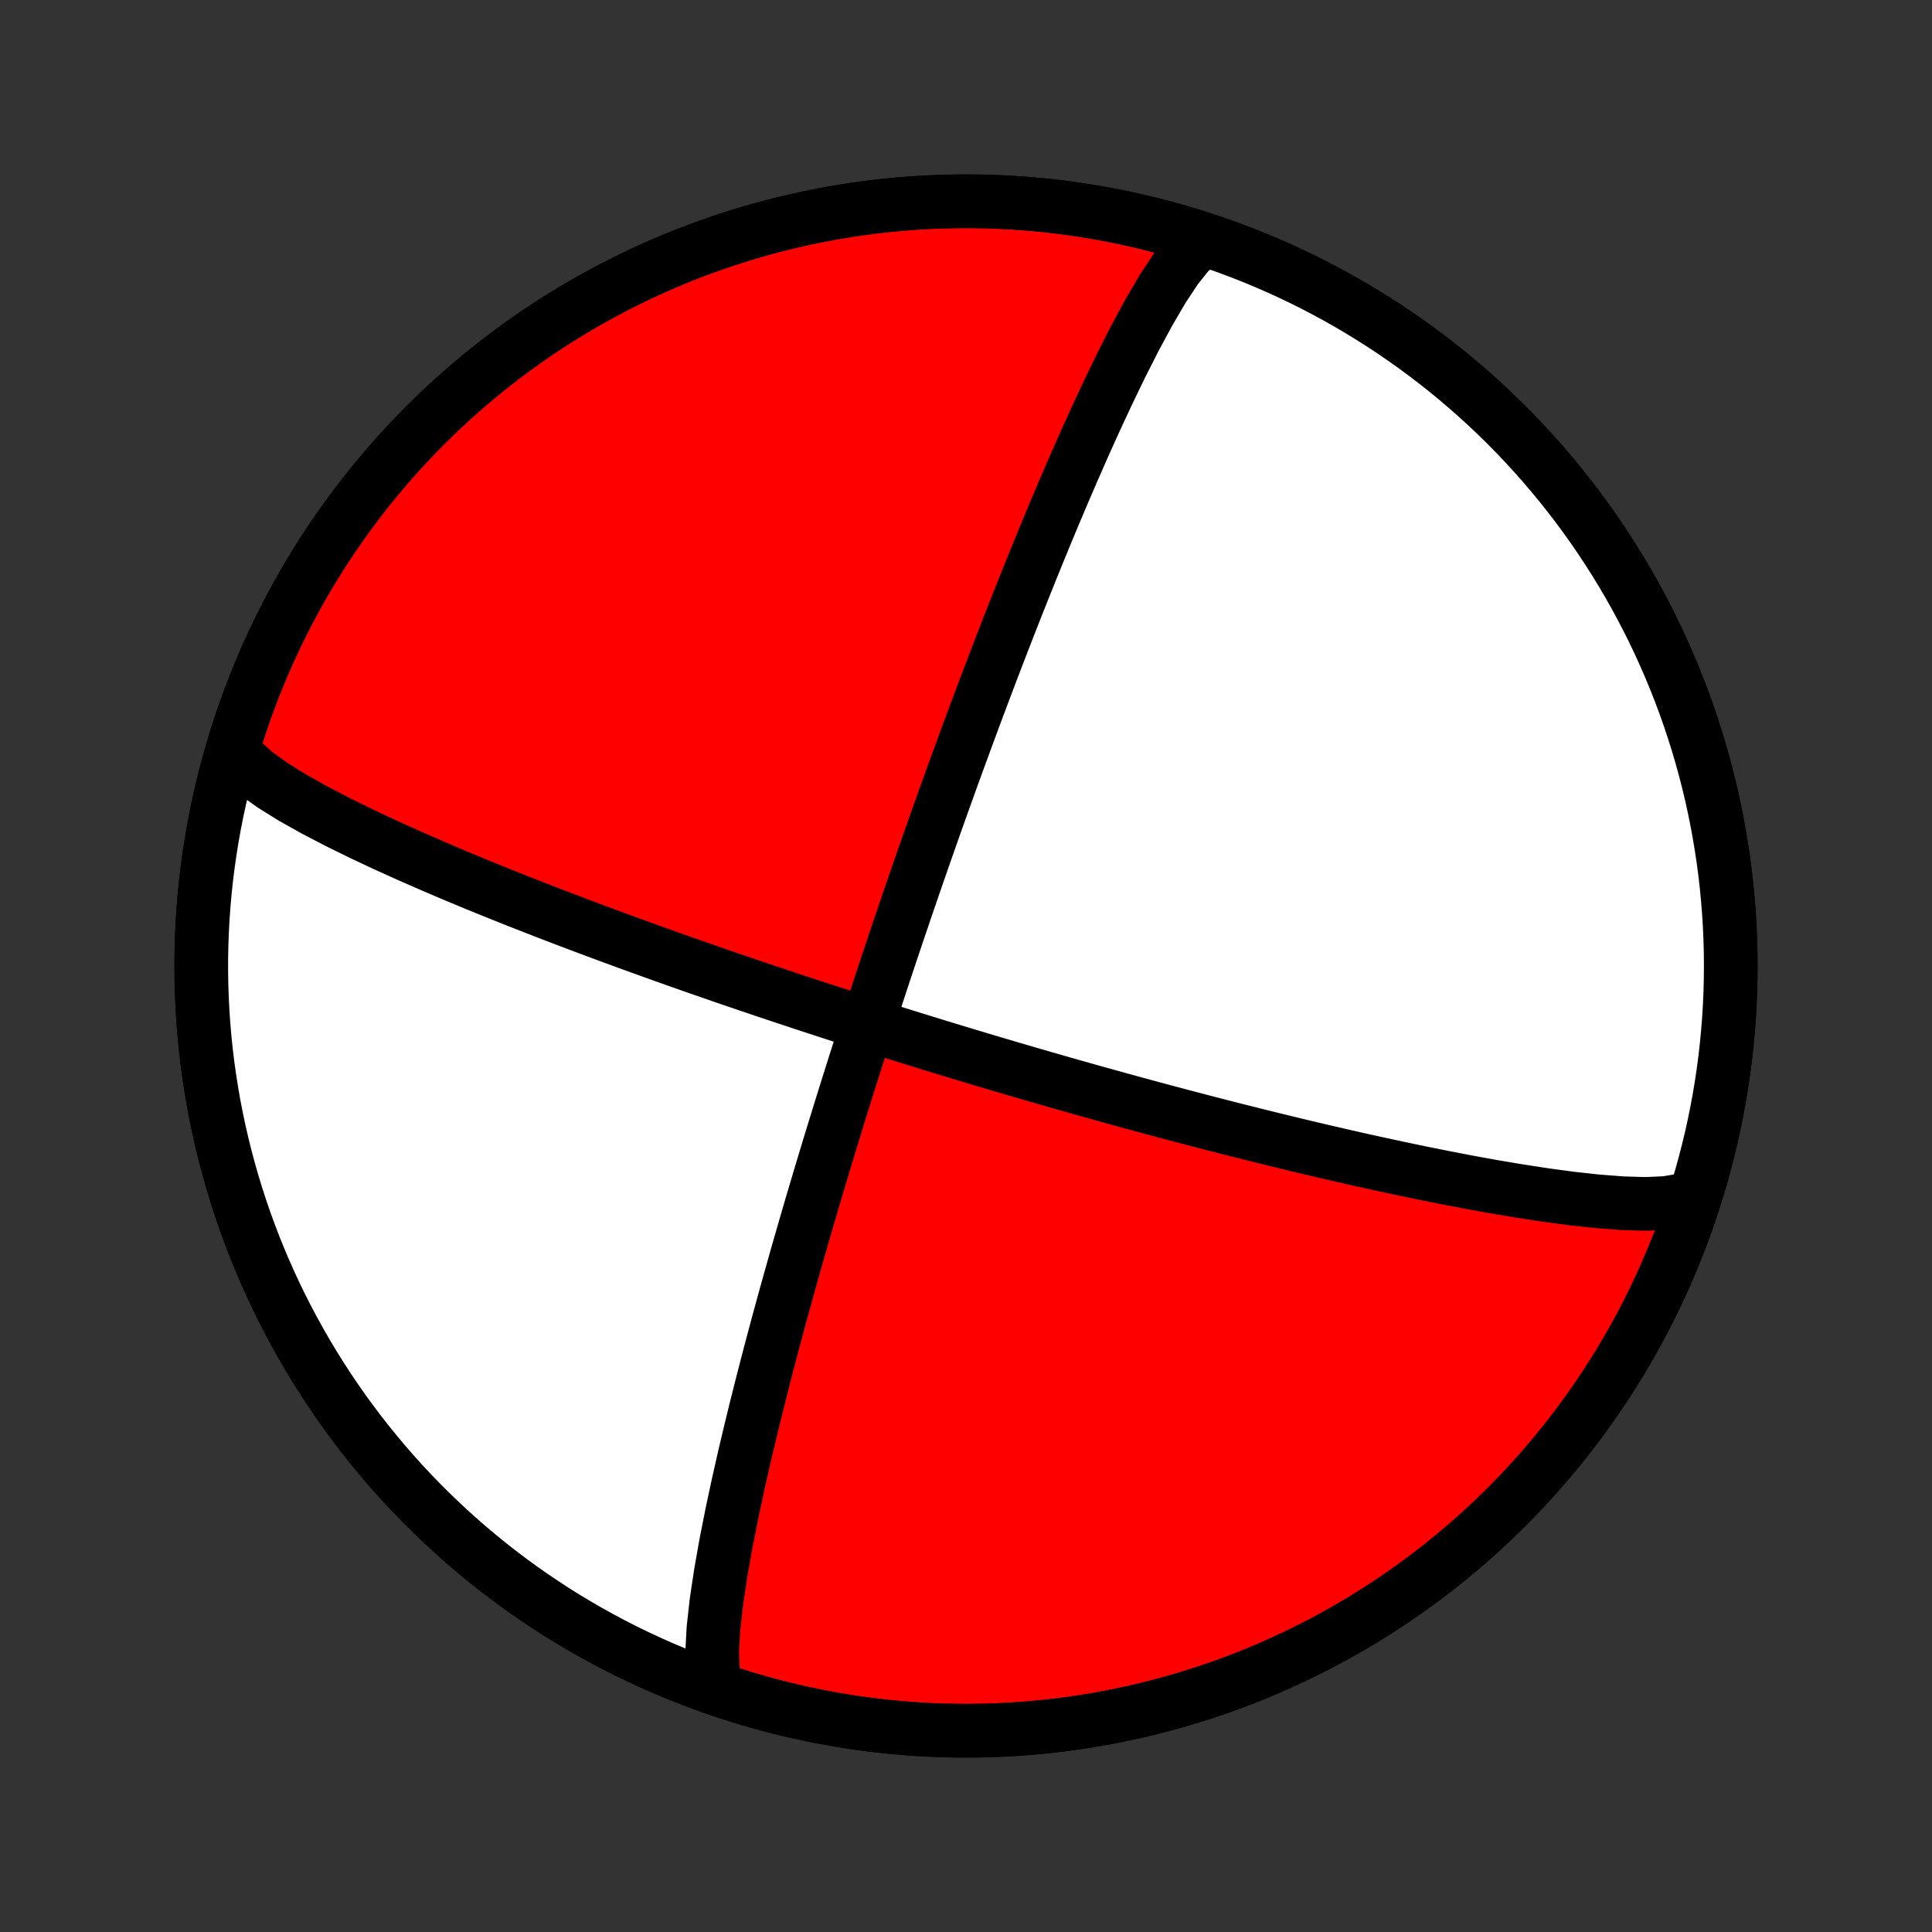 <?xml version="1.0" encoding="utf-8" standalone="no"?>
<!DOCTYPE svg PUBLIC "-//W3C//DTD SVG 1.1//EN"
  "http://www.w3.org/Graphics/SVG/1.1/DTD/svg11.dtd">
<!-- Created with matplotlib (http://matplotlib.org/) -->
<svg height="72pt" version="1.1" viewBox="0 0 72 72" width="72pt" xmlns="http://www.w3.org/2000/svg" xmlns:xlink="http://www.w3.org/1999/xlink">
 <rect x="0" y="0" width="72" height="72" fill="#333333" stroke="none"/>
 <defs>
  <style type="text/css">
*{stroke-linecap:butt;stroke-linejoin:round;}
  </style>
 </defs>
 <g id="figure_1">
  <g id="patch_1">
   <path d="
M0 72
L72 72
L72 0
L0 0
z
" style="fill:none;"/>
  </g>
  <g id="axes_1">
   <g id="PatchCollection_1">
    <defs>
     <path d="
M36 -7.5
C43.558 -7.5 50.808 -10.503 56.153 -15.848
C61.497 -21.192 64.5 -28.442 64.5 -36
C64.5 -43.558 61.497 -50.808 56.153 -56.153
C50.808 -61.497 43.558 -64.5 36 -64.5
C28.442 -64.5 21.192 -61.497 15.848 -56.153
C10.503 -50.808 7.5 -43.558 7.5 -36
C7.5 -28.442 10.503 -21.192 15.848 -15.848
C21.192 -10.503 28.442 -7.5 36 -7.5
z
" id="C0_0_a811fe30f3"/>
     <path d="
M63.255 -27.667
L63.062 -27.43
L62.66 -27.263
L62.071 -27.166
L61.328 -27.134
L60.47 -27.159
L59.535 -27.23
L58.555 -27.337
L57.56 -27.471
L56.572 -27.623
L55.607 -27.786
L54.677 -27.955
L53.788 -28.127
L52.944 -28.296
L52.148 -28.463
L51.398 -28.625
L50.693 -28.78
L50.033 -28.93
L49.413 -29.073
L48.833 -29.209
L48.288 -29.339
L47.778 -29.463
L47.298 -29.58
L46.848 -29.692
L46.425 -29.798
L46.026 -29.898
L45.65 -29.994
L45.295 -30.085
L44.96 -30.172
L44.642 -30.255
L44.342 -30.333
L44.057 -30.408
L43.786 -30.48
L43.529 -30.548
L43.284 -30.614
L43.051 -30.677
L42.828 -30.736
L42.616 -30.794
L42.413 -30.849
L42.218 -30.902
L42.032 -30.953
L41.853 -31.002
L41.682 -31.049
L41.518 -31.095
L41.359 -31.139
L41.207 -31.181
L41.061 -31.222
L40.919 -31.261
L40.783 -31.299
L40.652 -31.336
L40.525 -31.372
L40.402 -31.406
L40.283 -31.44
L40.168 -31.472
L40.057 -31.504
L39.949 -31.534
L39.844 -31.564
L39.743 -31.593
L39.644 -31.621
L39.548 -31.648
L39.455 -31.675
L39.365 -31.701
L39.277 -31.726
L39.191 -31.751
L39.107 -31.775
L39.026 -31.799
L38.946 -31.821
L38.868 -31.844
L38.793 -31.866
L38.719 -31.887
L38.647 -31.908
L38.576 -31.928
L38.507 -31.948
L38.439 -31.968
L38.373 -31.987
L38.308 -32.006
L38.245 -32.025
L38.183 -32.043
L38.122 -32.061
L38.062 -32.078
L38.004 -32.095
L37.946 -32.112
L37.89 -32.129
L37.834 -32.145
L37.78 -32.161
L37.726 -32.176
L37.674 -32.192
L37.622 -32.207
L37.571 -32.222
L37.521 -32.237
L37.472 -32.252
L37.423 -32.266
L37.375 -32.28
L37.328 -32.294
L37.282 -32.308
L37.236 -32.321
L37.191 -32.335
L37.146 -32.348
L37.102 -32.361
L37.059 -32.374
L37.016 -32.386
L36.974 -32.399
L36.932 -32.411
L36.891 -32.424
L36.85 -32.436
L36.81 -32.448
L36.77 -32.46
L36.73 -32.471
L36.691 -32.483
L36.653 -32.495
L36.614 -32.506
L36.577 -32.517
L36.539 -32.529
L36.502 -32.54
L36.465 -32.551
L36.429 -32.562
L36.393 -32.572
L36.357 -32.583
L36.321 -32.594
L36.286 -32.604
L36.251 -32.615
L36.217 -32.625
L36.182 -32.636
L36.148 -32.646
L36.114 -32.656
L36.08 -32.666
L36.047 -32.676
L36.014 -32.687
L35.98 -32.696
L35.948 -32.706
L35.915 -32.716
L35.882 -32.726
L35.85 -32.736
L35.818 -32.746
L35.786 -32.755
L35.754 -32.765
L35.722 -32.775
L35.691 -32.784
L35.659 -32.794
L35.628 -32.803
L35.596 -32.813
L35.565 -32.822
L35.534 -32.831
L35.503 -32.841
L35.473 -32.85
L35.442 -32.86
L35.411 -32.869
L35.38 -32.878
L35.35 -32.888
L35.319 -32.897
L35.289 -32.906
L35.258 -32.915
L35.228 -32.925
L35.198 -32.934
L35.167 -32.943
L35.137 -32.953
L35.107 -32.962
L35.077 -32.971
L35.046 -32.98
L35.016 -32.989
L34.986 -32.999
L34.955 -33.008
L34.925 -33.017
L34.895 -33.027
L34.864 -33.036
L34.834 -33.045
L34.803 -33.055
L34.773 -33.064
L34.742 -33.073
L34.712 -33.083
L34.681 -33.092
L34.65 -33.102
L34.619 -33.111
L34.588 -33.121
L34.557 -33.13
L34.526 -33.14
L34.495 -33.15
L34.463 -33.159
L34.432 -33.169
L34.4 -33.179
L34.368 -33.189
L34.336 -33.199
L34.304 -33.208
L34.272 -33.218
L34.239 -33.228
L34.207 -33.239
L34.174 -33.249
L34.141 -33.259
L34.108 -33.269
L34.075 -33.279
L34.041 -33.29
L34.007 -33.3
L33.973 -33.311
L33.939 -33.322
L33.904 -33.332
L33.87 -33.343
L33.834 -33.354
L33.799 -33.365
L33.763 -33.376
L33.727 -33.388
L33.691 -33.399
L33.655 -33.41
L33.618 -33.422
L33.58 -33.433
L33.543 -33.445
L33.505 -33.457
L33.466 -33.469
L33.428 -33.481
L33.388 -33.493
L33.349 -33.506
L33.309 -33.518
L33.268 -33.531
L33.227 -33.544
L33.186 -33.557
L33.144 -33.57
L33.101 -33.584
L33.058 -33.597
L33.014 -33.611
L32.97 -33.625
L32.925 -33.639
L32.88 -33.653
L32.834 -33.668
L32.787 -33.683
L32.74 -33.698
L32.692 -33.713
L32.643 -33.728
L32.593 -33.744
L32.543 -33.76
L32.491 -33.776
L32.439 -33.793
L32.386 -33.81
L32.332 -33.827
L32.277 -33.844
L32.221 -33.862
L32.164 -33.88
L32.106 -33.899
L32.047 -33.918
L31.987 -33.937
L31.926 -33.956
L31.863 -33.977
L31.799 -33.997
L31.734 -34.018
L31.667 -34.039
L31.599 -34.061
L31.529 -34.084
L31.458 -34.107
L31.385 -34.13
L31.31 -34.154
L31.233 -34.179
L31.155 -34.205
L31.075 -34.23
L30.992 -34.257
L30.907 -34.285
L30.821 -34.313
L30.731 -34.342
L30.64 -34.372
L30.545 -34.403
L30.448 -34.434
L30.348 -34.467
L30.246 -34.501
L30.14 -34.535
L30.03 -34.571
L29.917 -34.608
L29.801 -34.647
L29.68 -34.687
L29.556 -34.728
L29.427 -34.771
L29.293 -34.815
L29.155 -34.861
L29.012 -34.909
L28.863 -34.959
L28.708 -35.01
L28.547 -35.064
L28.38 -35.121
L28.206 -35.179
L28.024 -35.241
L27.834 -35.305
L27.637 -35.373
L27.43 -35.443
L27.213 -35.517
L26.986 -35.595
L26.749 -35.677
L26.499 -35.764
L26.237 -35.855
L25.961 -35.951
L25.67 -36.053
L25.363 -36.161
L25.04 -36.275
L24.698 -36.397
L24.336 -36.527
L23.953 -36.665
L23.546 -36.812
L23.114 -36.97
L22.656 -37.139
L22.168 -37.32
L21.65 -37.514
L21.098 -37.723
L20.51 -37.948
L19.885 -38.191
L19.22 -38.452
L18.514 -38.734
L17.767 -39.038
L16.979 -39.365
L16.152 -39.717
L15.291 -40.093
L14.404 -40.493
L13.501 -40.916
L12.599 -41.359
L11.721 -41.816
L10.894 -42.28
L10.152 -42.741
L9.532 -43.186
L9.069 -43.602
L8.796 -43.973
L8.735 -44.288
L8.745 -44.333
L8.895 -44.807
L9.053 -45.279
L9.219 -45.748
L9.393 -46.214
L9.575 -46.676
L9.766 -47.136
L9.964 -47.592
L10.17 -48.045
L10.384 -48.494
L10.606 -48.939
L10.836 -49.38
L11.073 -49.817
L11.318 -50.25
L11.571 -50.679
L11.831 -51.103
L12.098 -51.522
L12.372 -51.937
L12.654 -52.347
L12.943 -52.752
L13.239 -53.152
L13.542 -53.546
L13.851 -53.936
L14.168 -54.319
L14.491 -54.698
L14.82 -55.07
L15.156 -55.437
L15.499 -55.798
L15.848 -56.153
L16.202 -56.501
L16.563 -56.844
L16.93 -57.18
L17.302 -57.509
L17.681 -57.832
L18.064 -58.149
L18.454 -58.458
L18.848 -58.761
L19.248 -59.057
L19.653 -59.346
L20.063 -59.628
L20.478 -59.902
L20.897 -60.169
L21.321 -60.429
L21.75 -60.682
L22.183 -60.927
L22.62 -61.164
L23.061 -61.394
L23.506 -61.616
L23.955 -61.83
L24.408 -62.036
L24.864 -62.234
L25.324 -62.425
L25.787 -62.607
L26.252 -62.781
L26.721 -62.947
L27.193 -63.105
L27.667 -63.255
L28.144 -63.396
L28.624 -63.529
L29.105 -63.653
L29.589 -63.77
L30.075 -63.877
L30.562 -63.976
L31.051 -64.067
L31.542 -64.149
L32.034 -64.223
L32.527 -64.288
L33.021 -64.344
L33.516 -64.391
L34.012 -64.431
L34.508 -64.461
L35.005 -64.483
L35.503 -64.496
L36 -64.5
L36.497 -64.496
L36.995 -64.483
L37.492 -64.461
L37.988 -64.431
L38.484 -64.391
L38.979 -64.344
L39.473 -64.288
L39.966 -64.223
L40.458 -64.149
L40.949 -64.067
L41.438 -63.976
L41.925 -63.877
L42.411 -63.77
L42.895 -63.653
L43.376 -63.529
L43.856 -63.396
L44.333 -63.255
L44.807 -63.105
L45.279 -62.947
L45.748 -62.781
L46.214 -62.607
L46.676 -62.425
L47.136 -62.234
L47.592 -62.036
L48.045 -61.83
L48.494 -61.616
L48.939 -61.394
L49.38 -61.164
L49.817 -60.927
L50.25 -60.682
L50.679 -60.429
L51.103 -60.169
L51.522 -59.902
L51.937 -59.628
L52.347 -59.346
L52.752 -59.057
L53.152 -58.761
L53.546 -58.458
L53.936 -58.149
L54.319 -57.832
L54.698 -57.509
L55.07 -57.18
L55.437 -56.844
L55.798 -56.501
L56.153 -56.153
L56.501 -55.798
L56.844 -55.437
L57.18 -55.07
L57.509 -54.698
L57.832 -54.319
L58.149 -53.936
L58.458 -53.546
L58.761 -53.152
L59.057 -52.752
L59.346 -52.347
L59.628 -51.937
L59.902 -51.522
L60.169 -51.103
L60.429 -50.679
L60.682 -50.25
L60.927 -49.817
L61.164 -49.38
L61.394 -48.939
L61.616 -48.494
L61.83 -48.045
L62.036 -47.592
L62.234 -47.136
L62.425 -46.676
L62.607 -46.214
L62.781 -45.748
L62.947 -45.279
L63.105 -44.807
L63.255 -44.333
L63.396 -43.856
L63.529 -43.376
L63.653 -42.895
L63.77 -42.411
L63.877 -41.925
L63.976 -41.438
L64.067 -40.949
L64.149 -40.458
L64.223 -39.966
L64.288 -39.473
L64.344 -38.979
L64.391 -38.484
L64.431 -37.988
L64.461 -37.492
L64.483 -36.995
L64.496 -36.497
L64.5 -36
L64.496 -35.503
L64.483 -35.005
L64.461 -34.508
L64.431 -34.012
L64.391 -33.516
L64.344 -33.021
L64.288 -32.527
L64.223 -32.034
L64.149 -31.542
L64.067 -31.051
L63.976 -30.562
L63.877 -30.075
L63.77 -29.589
L63.653 -29.105
L63.529 -28.624
L63.396 -28.144
L63.255 -27.667
L63.105 -27.193
L62.947 -26.721
L62.781 -26.252
L62.607 -25.787
L62.425 -25.324
L62.234 -24.864
L62.036 -24.408
L61.83 -23.955
L61.616 -23.506
L61.394 -23.061
L61.164 -22.62
L60.927 -22.183
L60.682 -21.75
L60.429 -21.321
L60.169 -20.897
L59.902 -20.478
L59.628 -20.063
L59.346 -19.653
L59.057 -19.248
L58.761 -18.848
L58.458 -18.454
L58.149 -18.064
L57.832 -17.681
L57.509 -17.302
L57.18 -16.93
L56.844 -16.563
L56.501 -16.202
L56.153 -15.848
L55.798 -15.499
L55.437 -15.156
L55.07 -14.82
L54.698 -14.491
L54.319 -14.168
L53.936 -13.851
L53.546 -13.542
L53.152 -13.239
L52.752 -12.943
L52.347 -12.654
L51.937 -12.372
L51.522 -12.098
L51.103 -11.831
L50.679 -11.571
L50.25 -11.318
L49.817 -11.073
L49.38 -10.836
L48.939 -10.606
L48.494 -10.384
L48.045 -10.17
L47.592 -9.964
L47.136 -9.766
L46.676 -9.575
L46.214 -9.393
L45.748 -9.219
L45.279 -9.053
L44.807 -8.895
L44.333 -8.745
L43.856 -8.604
L43.376 -8.471
L42.895 -8.347
L42.411 -8.23
L41.925 -8.123
L41.438 -8.024
L40.949 -7.933
L40.458 -7.851
L39.966 -7.777
L39.473 -7.712
L38.979 -7.656
L38.484 -7.608
L37.988 -7.569
L37.492 -7.539
L36.995 -7.517
L36.497 -7.504
L36 -7.5
L35.503 -7.504
L35.005 -7.517
L34.508 -7.539
L34.012 -7.569
L33.516 -7.608
L33.021 -7.656
L32.527 -7.712
L32.034 -7.777
L31.542 -7.851
L31.051 -7.933
L30.562 -8.024
L30.075 -8.123
L29.589 -8.23
L29.105 -8.347
L28.624 -8.471
L28.144 -8.604
L27.667 -8.745
L27.193 -8.895
L26.921 -8.985
L26.699 -9.213
L26.573 -9.703
L26.54 -10.419
L26.588 -11.309
L26.701 -12.321
L26.864 -13.403
L27.061 -14.512
L27.28 -15.615
L27.51 -16.688
L27.742 -17.715
L27.973 -18.689
L28.197 -19.605
L28.413 -20.461
L28.619 -21.259
L28.815 -22.002
L29 -22.692
L29.175 -23.333
L29.34 -23.929
L29.495 -24.484
L29.64 -25
L29.777 -25.482
L29.907 -25.931
L30.028 -26.351
L30.143 -26.745
L30.251 -27.114
L30.354 -27.46
L30.451 -27.787
L30.542 -28.094
L30.629 -28.384
L30.711 -28.657
L30.79 -28.917
L30.864 -29.162
L30.935 -29.395
L31.003 -29.616
L31.067 -29.827
L31.129 -30.028
L31.188 -30.219
L31.244 -30.401
L31.298 -30.576
L31.35 -30.743
L31.4 -30.903
L31.447 -31.056
L31.493 -31.203
L31.538 -31.344
L31.58 -31.48
L31.621 -31.611
L31.661 -31.736
L31.699 -31.858
L31.736 -31.975
L31.772 -32.088
L31.806 -32.197
L31.84 -32.302
L31.872 -32.404
L31.903 -32.503
L31.934 -32.599
L31.963 -32.691
L31.992 -32.782
L32.02 -32.869
L32.047 -32.954
L32.074 -33.036
L32.099 -33.116
L32.124 -33.194
L32.149 -33.27
L32.172 -33.344
L32.196 -33.416
L32.218 -33.486
L32.24 -33.555
L32.262 -33.622
L32.283 -33.687
L32.304 -33.751
L32.324 -33.813
L32.343 -33.874
L32.363 -33.934
L32.382 -33.992
L32.4 -34.049
L32.418 -34.105
L32.436 -34.16
L32.454 -34.214
L32.471 -34.266
L32.488 -34.318
L32.504 -34.369
L32.52 -34.419
L32.536 -34.467
L32.552 -34.515
L32.567 -34.562
L32.583 -34.609
L32.597 -34.654
L32.612 -34.699
L32.627 -34.743
L32.641 -34.787
L32.655 -34.829
L32.669 -34.871
L32.682 -34.913
L32.696 -34.954
L32.709 -34.994
L32.722 -35.034
L32.735 -35.073
L32.747 -35.112
L32.76 -35.15
L32.772 -35.188
L32.785 -35.225
L32.797 -35.261
L32.809 -35.298
L32.82 -35.334
L32.832 -35.369
L32.844 -35.404
L32.855 -35.439
L32.866 -35.473
L32.878 -35.507
L32.889 -35.541
L32.9 -35.574
L32.911 -35.607
L32.921 -35.639
L32.932 -35.672
L32.943 -35.704
L32.953 -35.736
L32.964 -35.767
L32.974 -35.798
L32.984 -35.829
L32.995 -35.86
L33.005 -35.89
L33.015 -35.921
L33.025 -35.951
L33.035 -35.98
L33.044 -36.01
L33.054 -36.039
L33.064 -36.069
L33.074 -36.098
L33.083 -36.127
L33.093 -36.155
L33.102 -36.184
L33.112 -36.212
L33.121 -36.241
L33.13 -36.269
L33.14 -36.297
L33.149 -36.325
L33.158 -36.352
L33.168 -36.38
L33.177 -36.408
L33.186 -36.435
L33.195 -36.462
L33.204 -36.49
L33.213 -36.517
L33.222 -36.544
L33.231 -36.571
L33.241 -36.598
L33.25 -36.625
L33.259 -36.652
L33.267 -36.678
L33.276 -36.705
L33.285 -36.732
L33.294 -36.759
L33.303 -36.785
L33.312 -36.812
L33.321 -36.839
L33.33 -36.865
L33.339 -36.892
L33.348 -36.919
L33.357 -36.945
L33.366 -36.972
L33.375 -36.998
L33.384 -37.025
L33.393 -37.052
L33.402 -37.078
L33.411 -37.105
L33.42 -37.132
L33.429 -37.159
L33.438 -37.186
L33.447 -37.212
L33.456 -37.239
L33.465 -37.267
L33.474 -37.294
L33.484 -37.321
L33.493 -37.348
L33.502 -37.376
L33.511 -37.403
L33.521 -37.431
L33.53 -37.458
L33.54 -37.486
L33.549 -37.514
L33.559 -37.542
L33.568 -37.571
L33.578 -37.599
L33.587 -37.627
L33.597 -37.656
L33.607 -37.685
L33.617 -37.714
L33.627 -37.743
L33.637 -37.772
L33.647 -37.802
L33.657 -37.831
L33.667 -37.861
L33.677 -37.892
L33.687 -37.922
L33.698 -37.953
L33.708 -37.983
L33.719 -38.014
L33.73 -38.046
L33.74 -38.077
L33.751 -38.109
L33.762 -38.141
L33.773 -38.174
L33.785 -38.207
L33.796 -38.24
L33.807 -38.273
L33.819 -38.307
L33.83 -38.341
L33.842 -38.376
L33.854 -38.41
L33.866 -38.446
L33.878 -38.481
L33.891 -38.517
L33.903 -38.554
L33.916 -38.591
L33.929 -38.628
L33.942 -38.666
L33.955 -38.705
L33.968 -38.744
L33.982 -38.783
L33.996 -38.823
L34.01 -38.864
L34.024 -38.905
L34.038 -38.947
L34.053 -38.989
L34.068 -39.032
L34.083 -39.076
L34.098 -39.12
L34.114 -39.166
L34.13 -39.211
L34.146 -39.258
L34.162 -39.306
L34.179 -39.354
L34.196 -39.404
L34.213 -39.454
L34.231 -39.505
L34.249 -39.557
L34.268 -39.61
L34.286 -39.664
L34.306 -39.72
L34.325 -39.776
L34.346 -39.834
L34.366 -39.893
L34.387 -39.953
L34.408 -40.015
L34.431 -40.078
L34.453 -40.142
L34.476 -40.209
L34.5 -40.276
L34.524 -40.346
L34.549 -40.417
L34.575 -40.49
L34.601 -40.565
L34.628 -40.642
L34.656 -40.721
L34.684 -40.802
L34.714 -40.886
L34.744 -40.972
L34.776 -41.06
L34.808 -41.152
L34.841 -41.246
L34.876 -41.343
L34.911 -41.444
L34.948 -41.547
L34.986 -41.654
L35.026 -41.766
L35.067 -41.88
L35.109 -41.999
L35.153 -42.123
L35.199 -42.251
L35.247 -42.384
L35.297 -42.523
L35.349 -42.667
L35.403 -42.817
L35.459 -42.973
L35.518 -43.136
L35.58 -43.307
L35.645 -43.485
L35.713 -43.672
L35.785 -43.867
L35.86 -44.072
L35.939 -44.288
L36.022 -44.514
L36.11 -44.753
L36.204 -45.005
L36.302 -45.271
L36.407 -45.552
L36.519 -45.849
L36.637 -46.164
L36.764 -46.499
L36.899 -46.855
L37.043 -47.234
L37.198 -47.638
L37.365 -48.07
L37.544 -48.532
L37.737 -49.026
L37.946 -49.555
L38.172 -50.123
L38.417 -50.733
L38.683 -51.388
L38.971 -52.09
L39.285 -52.843
L39.625 -53.647
L39.995 -54.504
L40.394 -55.412
L40.824 -56.365
L41.285 -57.354
L41.773 -58.364
L42.282 -59.37
L42.805 -60.34
L43.327 -61.232
L43.831 -61.996
L44.298 -62.58
L44.705 -62.934
L45.035 -63.026
L45.079 -63.015
L44.606 -63.17
L44.13 -63.316
L43.652 -63.453
L43.172 -63.583
L42.69 -63.704
L42.205 -63.816
L41.719 -63.92
L41.231 -64.016
L40.741 -64.103
L40.25 -64.181
L39.757 -64.251
L39.264 -64.312
L38.769 -64.365
L38.273 -64.409
L37.777 -64.445
L37.281 -64.471
L36.783 -64.489
L36.286 -64.499
L35.789 -64.499
L35.291 -64.491
L34.794 -64.475
L34.298 -64.449
L33.801 -64.415
L33.306 -64.372
L32.811 -64.321
L32.317 -64.261
L31.825 -64.192
L31.333 -64.115
L30.843 -64.03
L30.355 -63.935
L29.868 -63.833
L29.383 -63.721
L28.901 -63.602
L28.42 -63.474
L27.942 -63.337
L27.466 -63.192
L26.992 -63.039
L26.522 -62.878
L26.054 -62.708
L25.59 -62.531
L25.128 -62.345
L24.67 -62.151
L24.215 -61.949
L23.764 -61.74
L23.317 -61.522
L22.873 -61.297
L22.434 -61.064
L21.999 -60.824
L21.567 -60.575
L21.141 -60.32
L20.719 -60.057
L20.301 -59.786
L19.888 -59.509
L19.48 -59.224
L19.078 -58.932
L18.68 -58.633
L18.288 -58.328
L17.901 -58.015
L17.519 -57.696
L17.143 -57.37
L16.773 -57.038
L16.409 -56.699
L16.051 -56.354
L15.699 -56.003
L15.353 -55.645
L15.013 -55.282
L14.68 -54.913
L14.353 -54.538
L14.033 -54.157
L13.719 -53.771
L13.412 -53.379
L13.112 -52.983
L12.819 -52.581
L12.534 -52.173
L12.255 -51.761
L11.983 -51.345
L11.719 -50.923
L11.463 -50.497
L11.213 -50.067
L10.972 -49.632
L10.738 -49.193
L10.511 -48.75
L10.293 -48.303
L10.082 -47.853
L9.879 -47.399
L9.684 -46.941
L9.497 -46.48
L9.318 -46.016
L9.147 -45.549
L8.985 -45.079
L8.83 -44.606
L8.684 -44.13
L8.547 -43.652
L8.417 -43.172
L8.296 -42.69
L8.184 -42.205
L8.08 -41.719
L7.984 -41.231
L7.897 -40.741
L7.819 -40.25
L7.749 -39.757
L7.687 -39.264
L7.635 -38.769
L7.591 -38.273
L7.555 -37.777
L7.529 -37.281
L7.511 -36.783
L7.501 -36.286
L7.501 -35.789
L7.509 -35.291
L7.526 -34.794
L7.551 -34.298
L7.585 -33.801
L7.628 -33.306
L7.679 -32.811
L7.739 -32.317
L7.808 -31.825
L7.885 -31.333
L7.97 -30.843
L8.065 -30.355
L8.167 -29.868
L8.279 -29.383
L8.398 -28.901
L8.527 -28.42
L8.663 -27.942
L8.808 -27.466
L8.961 -26.992
L9.122 -26.522
L9.292 -26.054
L9.469 -25.59
L9.655 -25.128
L9.849 -24.67
L10.051 -24.215
L10.26 -23.764
L10.478 -23.317
L10.703 -22.873
L10.936 -22.434
L11.176 -21.999
L11.425 -21.567
L11.68 -21.141
L11.943 -20.719
L12.214 -20.301
L12.491 -19.888
L12.776 -19.48
L13.068 -19.078
L13.367 -18.68
L13.672 -18.288
L13.985 -17.901
L14.304 -17.519
L14.63 -17.143
L14.962 -16.773
L15.301 -16.409
L15.646 -16.051
L15.997 -15.699
L16.355 -15.353
L16.718 -15.013
L17.087 -14.68
L17.462 -14.353
L17.843 -14.033
L18.229 -13.719
L18.621 -13.412
L19.017 -13.112
L19.419 -12.819
L19.826 -12.534
L20.238 -12.255
L20.655 -11.983
L21.077 -11.719
L21.503 -11.463
L21.933 -11.213
L22.368 -10.972
L22.807 -10.738
L23.25 -10.511
L23.697 -10.293
L24.147 -10.082
L24.601 -9.879
L25.059 -9.684
L25.52 -9.497
L25.984 -9.318
L26.451 -9.147
L26.921 -8.985
L27.394 -8.83
L27.87 -8.684
L28.348 -8.547
L28.828 -8.417
L29.31 -8.296
L29.795 -8.184
L30.281 -8.08
L30.769 -7.984
L31.259 -7.897
L31.75 -7.819
L32.243 -7.749
L32.736 -7.687
L33.231 -7.635
L33.727 -7.591
L34.223 -7.555
L34.719 -7.529
L35.217 -7.511
L35.714 -7.501
L36.211 -7.501
L36.709 -7.509
L37.206 -7.526
L37.702 -7.551
L38.199 -7.585
L38.694 -7.628
L39.189 -7.679
L39.683 -7.739
L40.175 -7.808
L40.667 -7.885
L41.157 -7.97
L41.645 -8.065
L42.132 -8.167
L42.617 -8.279
L43.099 -8.398
L43.58 -8.527
L44.059 -8.663
L44.534 -8.808
L45.008 -8.961
L45.478 -9.122
L45.946 -9.292
L46.41 -9.469
L46.872 -9.655
L47.33 -9.849
L47.785 -10.051
L48.236 -10.26
L48.683 -10.478
L49.127 -10.703
L49.566 -10.936
L50.001 -11.176
L50.432 -11.425
L50.859 -11.68
L51.281 -11.943
L51.699 -12.214
L52.112 -12.491
L52.52 -12.776
L52.922 -13.068
L53.32 -13.367
L53.712 -13.672
L54.099 -13.985
L54.481 -14.304
L54.857 -14.63
L55.227 -14.962
L55.591 -15.301
L55.949 -15.646
L56.301 -15.997
L56.647 -16.355
L56.987 -16.718
L57.32 -17.087
L57.647 -17.462
L57.967 -17.843
L58.281 -18.229
L58.588 -18.621
L58.888 -19.017
L59.181 -19.419
L59.466 -19.826
L59.745 -20.238
L60.017 -20.655
L60.281 -21.077
L60.537 -21.503
L60.787 -21.933
L61.028 -22.368
L61.263 -22.807
L61.489 -23.25
L61.708 -23.697
L61.918 -24.147
L62.121 -24.601
L62.316 -25.059
L62.503 -25.52
L62.682 -25.984
L62.853 -26.451
L63.015 -26.921
z
" id="C0_1_b28d8af10a"/>
    </defs>
    <g clip-path="url(#p1bffca34e9)">
     <use style="fill:#ff0000;stroke:#000000;stroke-width:2.0;" x="0.0" xlink:href="#C0_0_a811fe30f3" y="72.0"/>
    </g>
    <g clip-path="url(#p1bffca34e9)">
     <use style="fill:#ffffff;stroke:#000000;stroke-width:2.0;" x="0.0" xlink:href="#C0_1_b28d8af10a" y="72.0"/>
    </g>
   </g>
  </g>
 </g>
 <defs>
  <clipPath id="p1bffca34e9">
   <rect height="72.0" width="72.0" x="0.0" y="0.0"/>
  </clipPath>
 </defs>
</svg>
